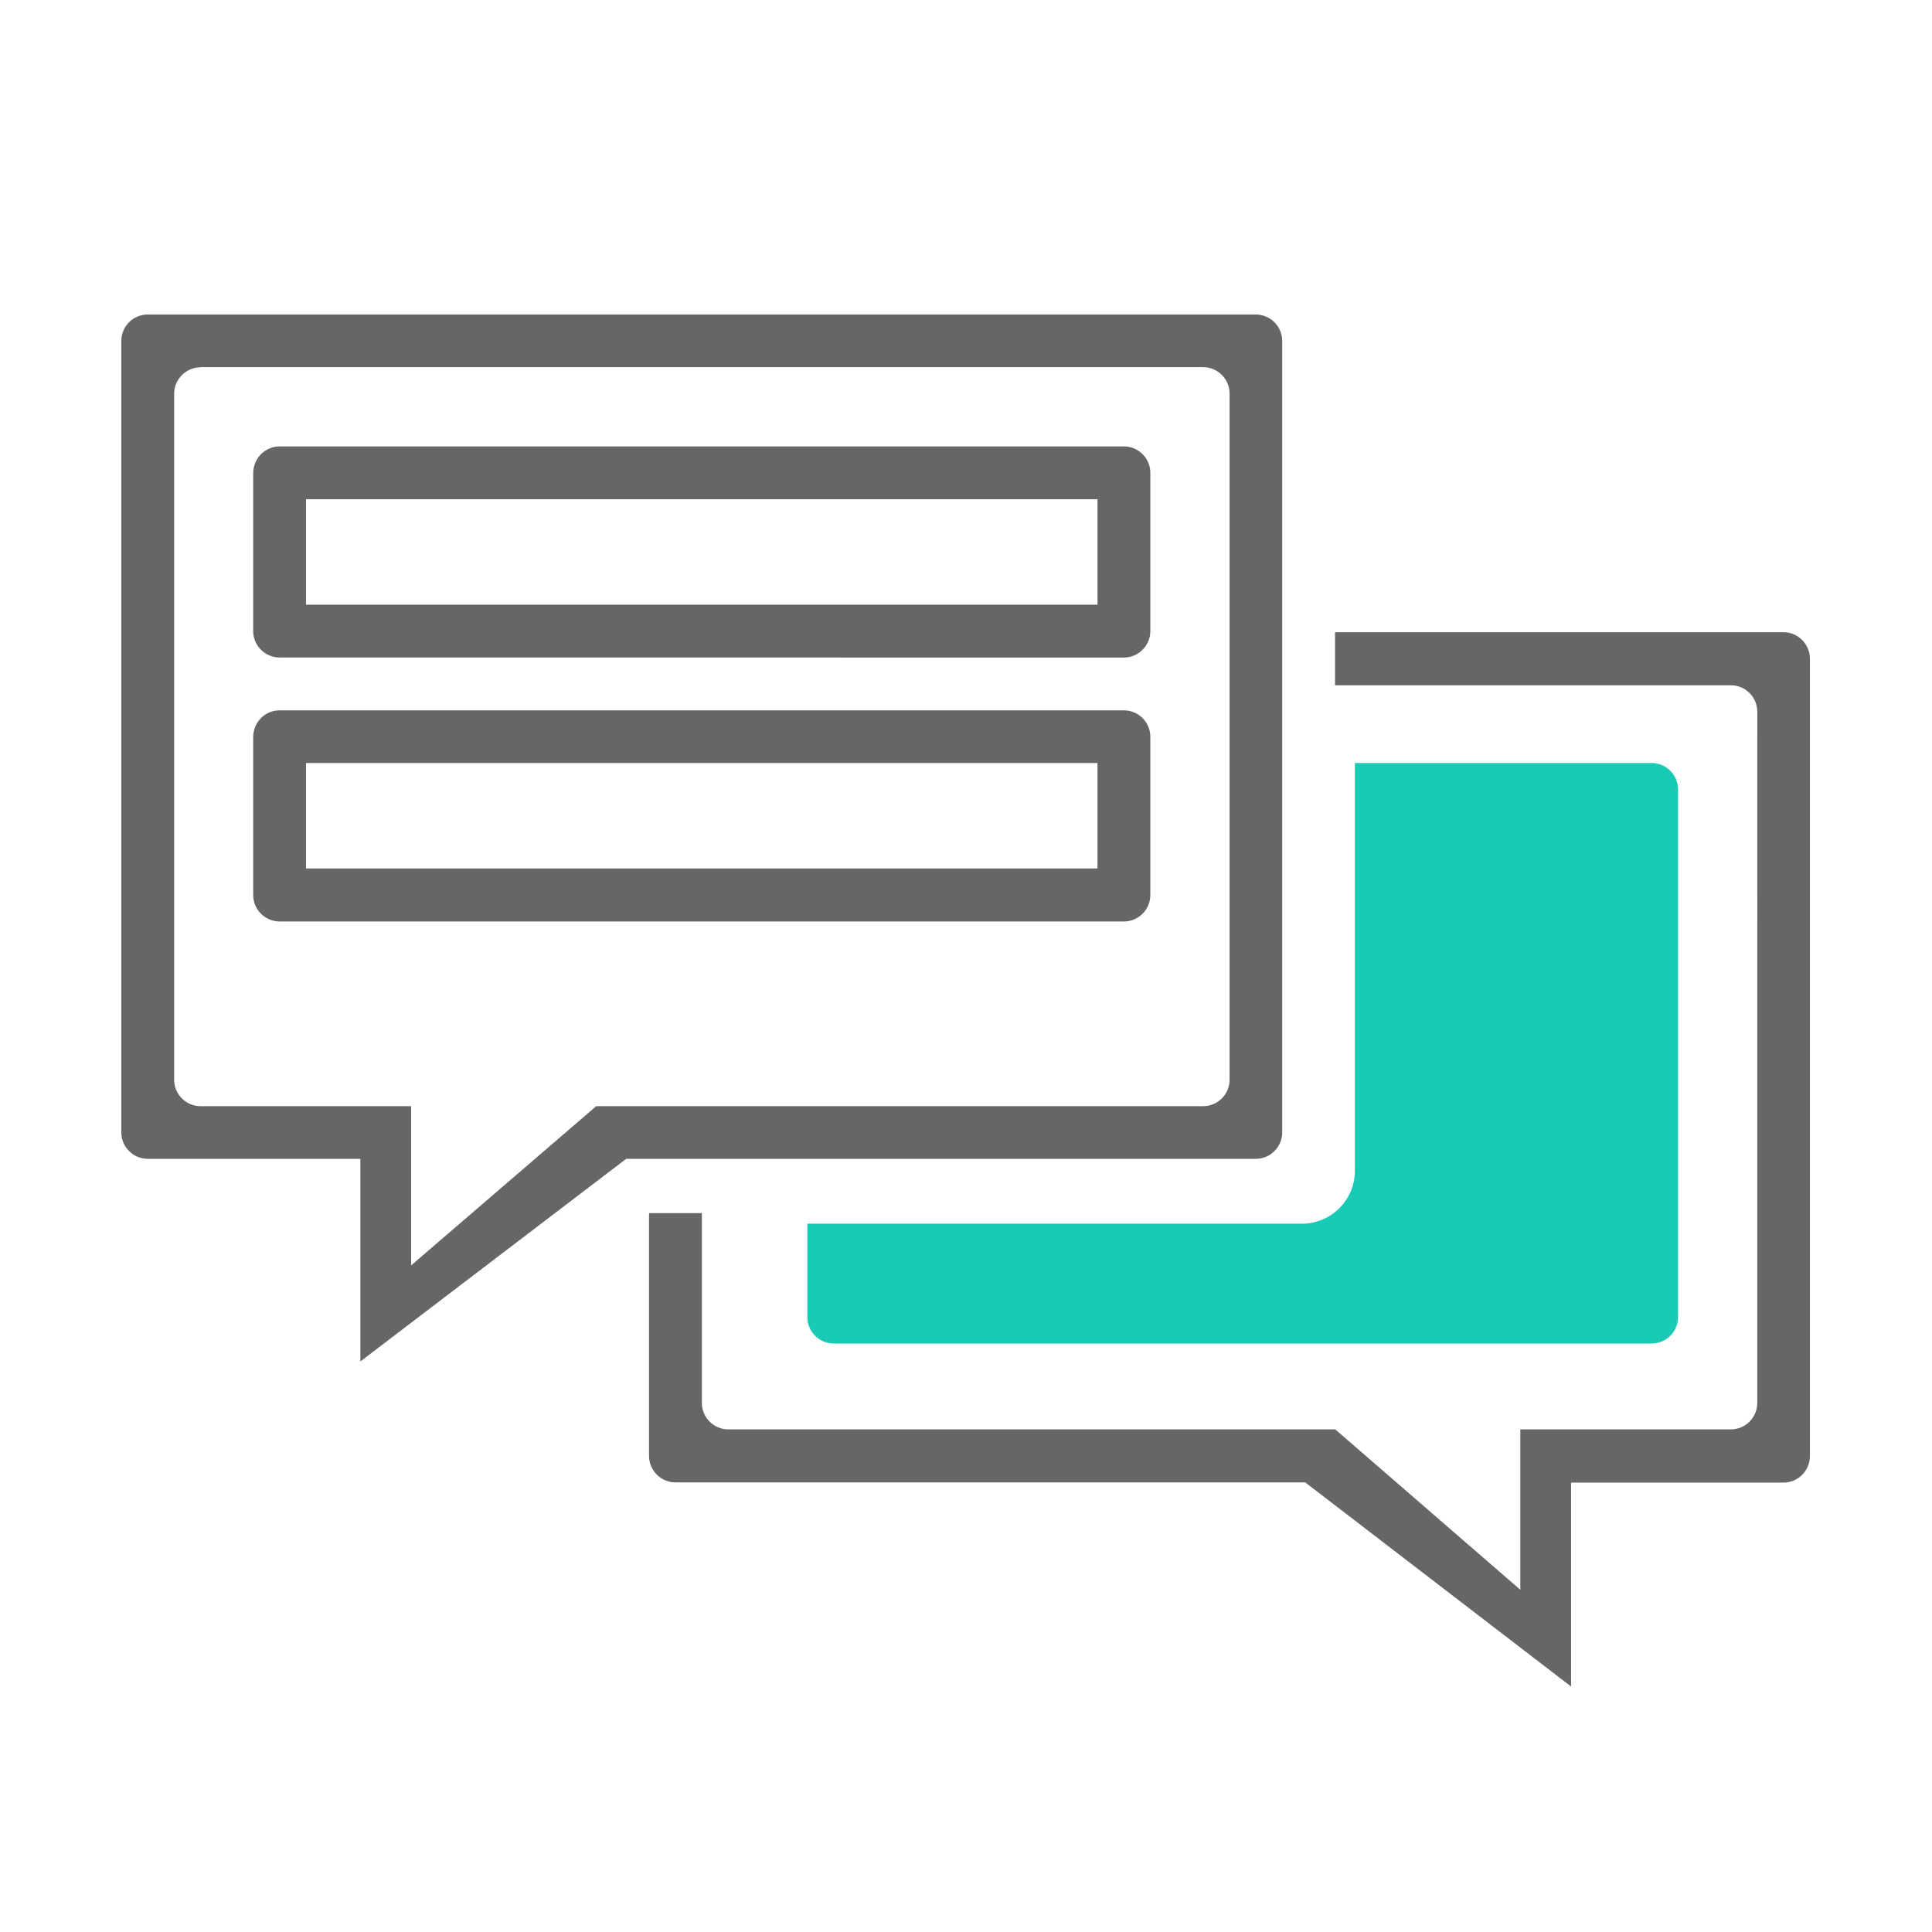 <?xml version="1.0" standalone="no"?><!DOCTYPE svg PUBLIC "-//W3C//DTD SVG 1.1//EN" "http://www.w3.org/Graphics/SVG/1.1/DTD/svg11.dtd"><svg class="icon" width="200px" height="200.00px" viewBox="0 0 1024 1024" version="1.1" xmlns="http://www.w3.org/2000/svg"><path d="M78.3 166.7h587.3c7.7 0 14 6.3 14 14v419.5c0 7.7-6.3 14-14 14H331.9L191 721.6V614.2H78.3c-7.7 0-14-6.3-14-14V180.7c0-7.8 6.3-14 14-14z m28 28c-7.7 0-14 6.3-14 14v363.6c0 7.7 6.3 14 14 14h111.6v84.4l98.1-84.4h321.7c7.7 0 14-6.3 14-14V208.6c0-7.7-6.3-14-14-14H106.3z m601.3 140.4h237.7c7.7 0 14 6.3 14 14.1v422.5c0 7.8-6.3 14.1-14 14.1H832.7v108.1L691.8 785.7H358c-7.7 0-14-6.3-14-14.1V643h28v100.6c0 7.7 6.3 14 14 14h321.7l98.1 85v-85h111.6c7.7 0 14-6.3 14-14V377.2c0-7.7-6.3-14-14-14H707.6v-28.1z m-559.4-98.5h447.5c7.7 0 14 6.3 14 14v83.9c0 7.7-6.3 14-14 14H148.2c-7.7 0-14-6.3-14-14v-83.9c0.1-7.7 6.3-14 14-14z m14 28v55.9h419.5v-55.9H162.2z m-14 111.9h447.5c7.7 0 14 6.3 14 14v83.9c0 7.7-6.3 14-14 14H148.2c-7.7 0-14-6.3-14-14v-83.9c0.1-7.8 6.3-14 14-14z m14 27.9v55.9h419.5v-55.9H162.2z" fill="#666666" /><path d="M718.1 620.6V404.4h157.3c7.7 0 14 6.3 14 14v279.7c0 7.7-6.3 14-14 14H441.9c-7.7 0-14-6.3-14-14v-49.5h262.2c15.5-0.1 28-12.6 28-28z" fill="#19CAB6" /></svg>